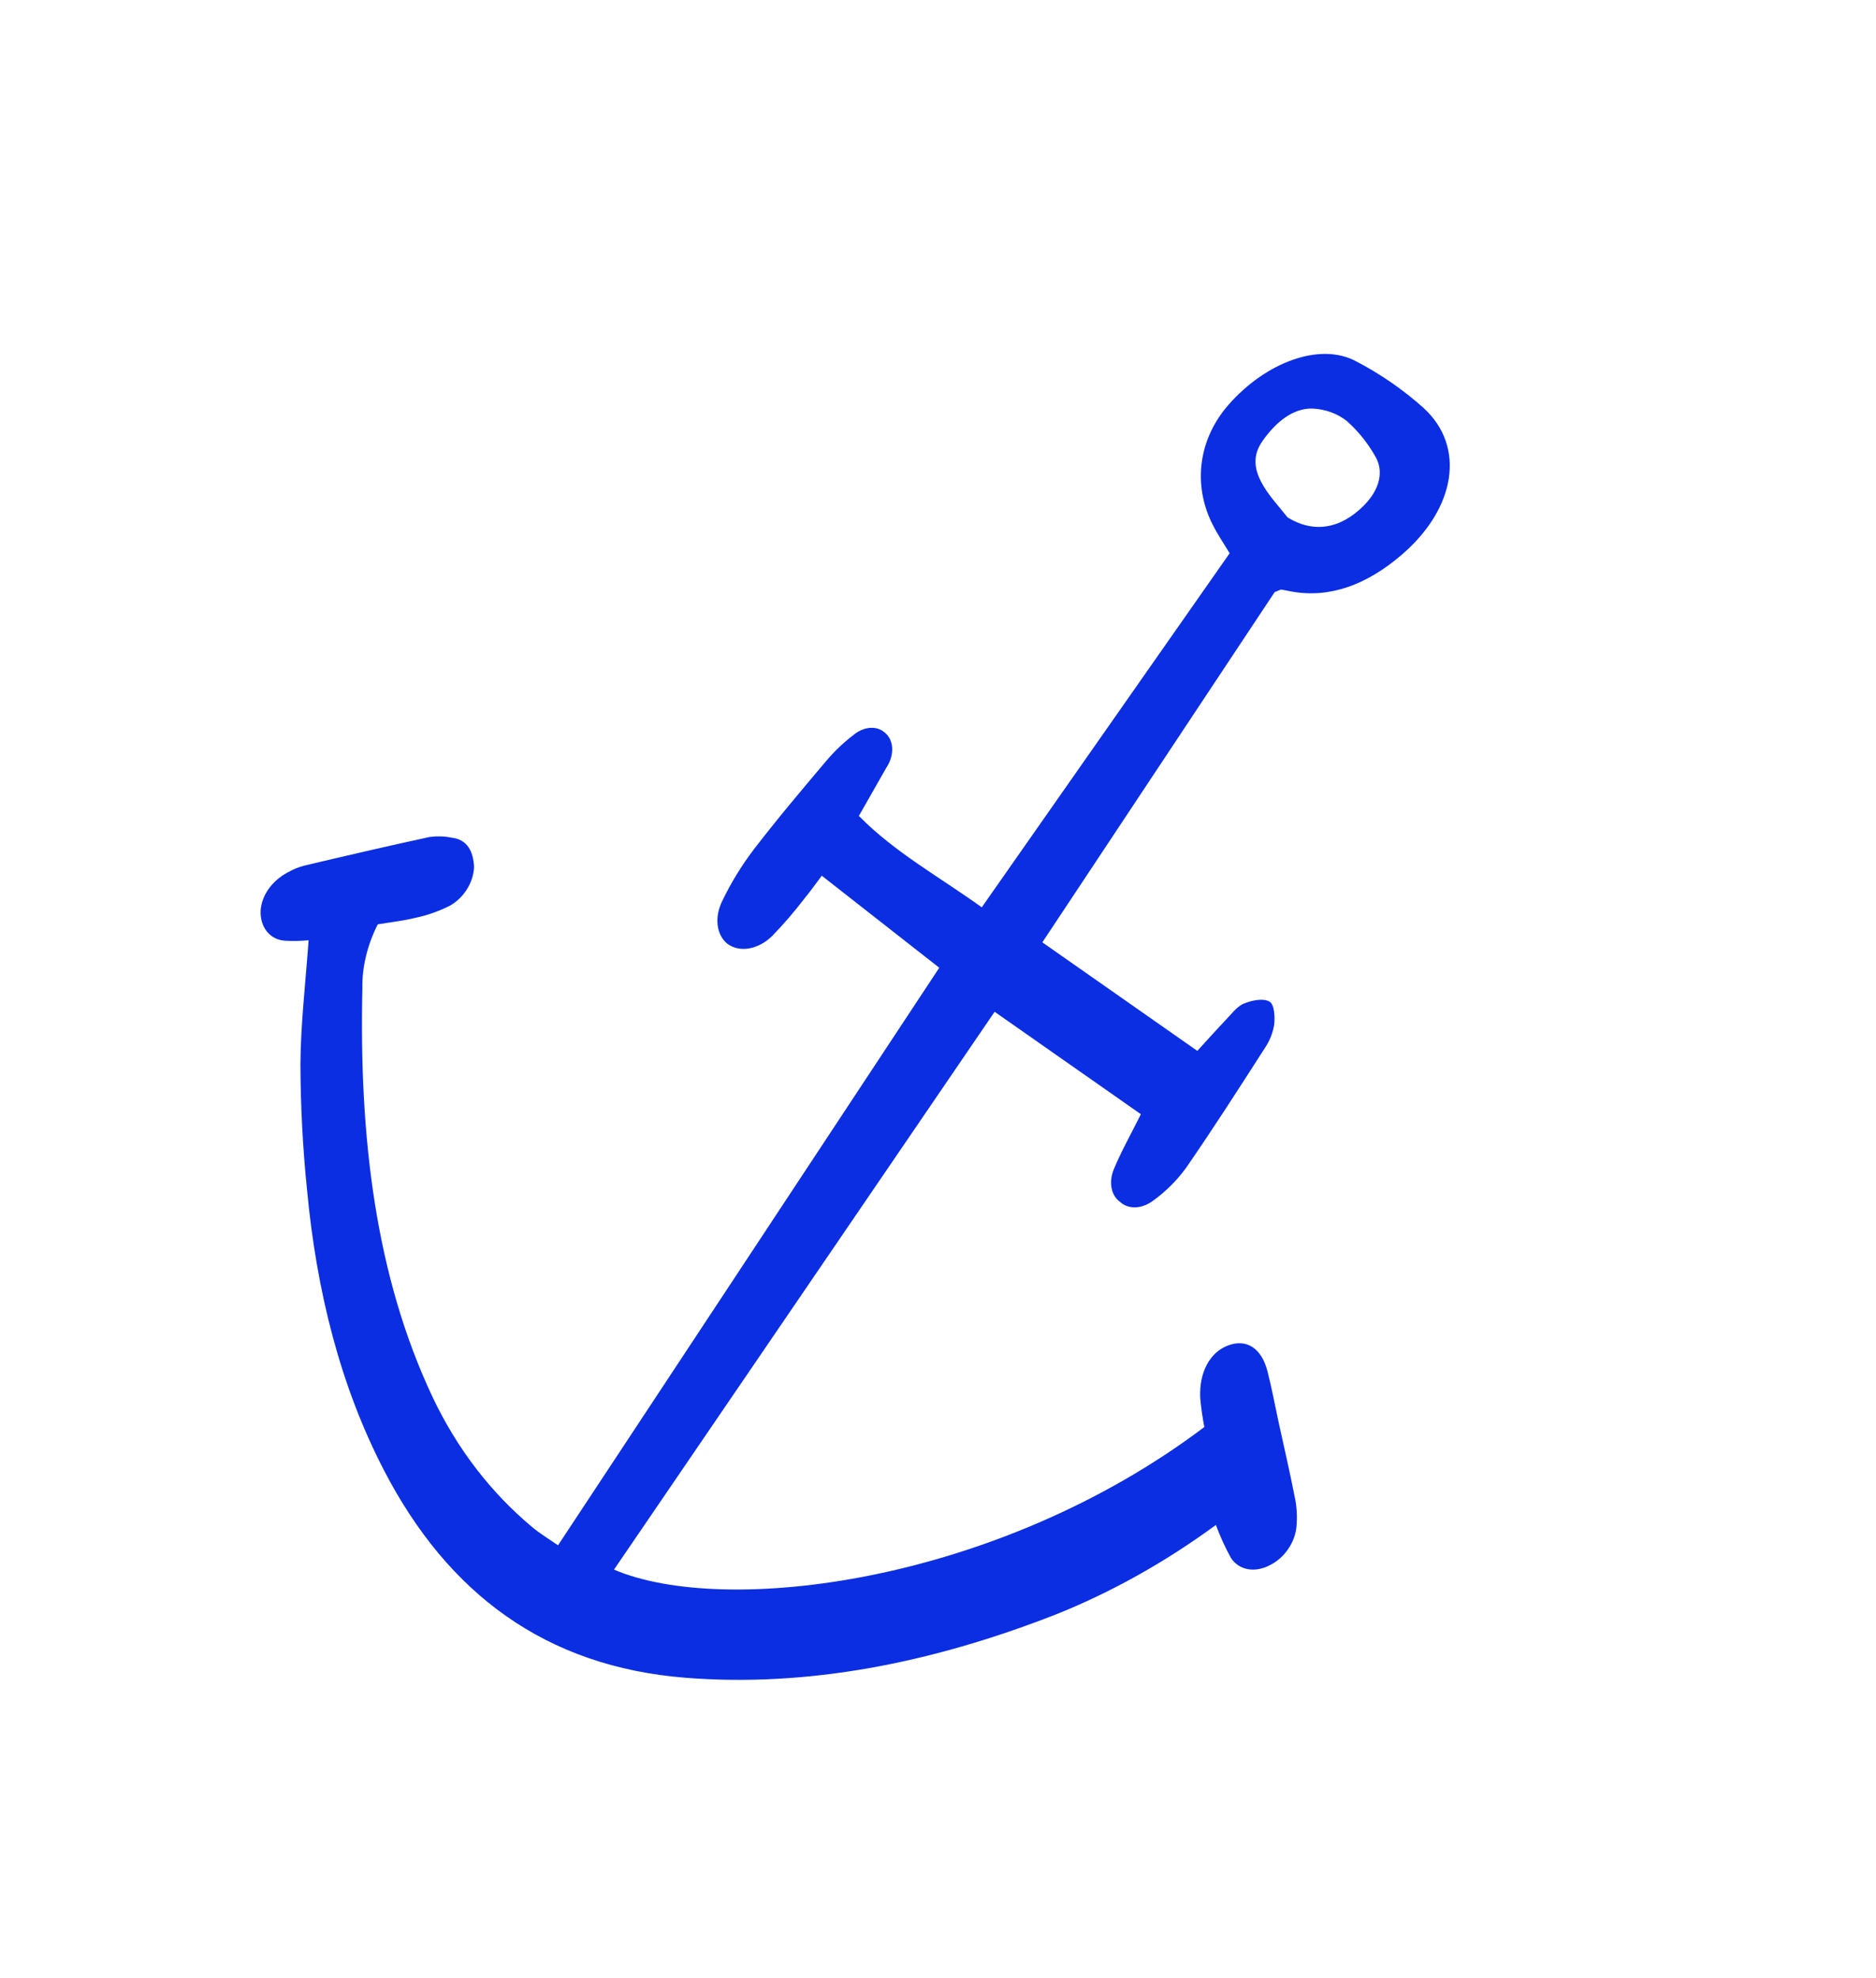 <svg width="55" height="58" viewBox="0 0 55 58" fill="none" xmlns="http://www.w3.org/2000/svg">
<g id="anchor" clip-path="url(#clip0_118_930)">
<path id="Vector" d="M18.001 46.019C21.234 47.402 29.198 46.448 35.309 41.838C35.253 41.557 35.212 41.269 35.187 40.975C35.154 40.223 35.479 39.638 36.011 39.444C36.548 39.247 36.985 39.524 37.16 40.205C37.284 40.687 37.375 41.187 37.482 41.678C37.642 42.416 37.814 43.147 37.959 43.892C38.019 44.163 38.036 44.454 38.01 44.753C37.991 44.981 37.905 45.213 37.766 45.416C37.627 45.62 37.441 45.784 37.235 45.886C37.018 46.002 36.788 46.043 36.581 46.005C36.373 45.966 36.199 45.849 36.086 45.673C35.918 45.367 35.772 45.046 35.647 44.71C34.153 45.805 32.569 46.69 30.944 47.338C27.277 48.771 23.668 49.468 20.117 49.191C15.979 48.868 13.126 46.708 11.262 43.116C9.982 40.648 9.277 37.862 8.999 34.856C8.876 33.655 8.812 32.433 8.808 31.196C8.815 30.023 8.959 28.817 9.047 27.567C8.816 27.589 8.587 27.594 8.363 27.581C8.146 27.569 7.958 27.475 7.827 27.314C7.696 27.153 7.63 26.935 7.641 26.694C7.674 26.251 7.962 25.835 8.429 25.58C8.589 25.489 8.756 25.421 8.923 25.378C10.148 25.089 11.374 24.803 12.599 24.538C12.818 24.51 13.033 24.517 13.237 24.559C13.694 24.609 13.875 24.95 13.898 25.415C13.891 25.64 13.816 25.874 13.684 26.081C13.552 26.289 13.37 26.459 13.166 26.566C12.842 26.726 12.51 26.841 12.179 26.909C11.819 26.998 11.459 27.036 11.075 27.101C10.767 27.709 10.611 28.362 10.624 28.982C10.527 33.322 11.004 37.417 12.694 40.985C13.404 42.475 14.384 43.753 15.591 44.762C15.836 44.97 16.116 45.135 16.36 45.306C20.101 39.638 23.793 34.045 27.537 28.373L24.093 25.675C23.922 25.9 23.763 26.127 23.588 26.339C23.293 26.725 22.977 27.093 22.641 27.439C22.445 27.633 22.207 27.762 21.968 27.805C21.729 27.848 21.503 27.8 21.327 27.672C21.167 27.544 21.065 27.348 21.039 27.117C21.013 26.887 21.063 26.634 21.182 26.401C21.432 25.881 21.737 25.383 22.088 24.919C22.779 24.019 23.511 23.152 24.242 22.287C24.473 22.017 24.73 21.773 25.005 21.562C25.152 21.435 25.324 21.357 25.492 21.341C25.661 21.325 25.816 21.371 25.933 21.473C26.066 21.575 26.146 21.738 26.156 21.931C26.166 22.123 26.105 22.33 25.985 22.509C25.73 22.956 25.476 23.403 25.18 23.922C26.238 24.997 27.544 25.709 28.783 26.601L36.05 16.221C35.891 15.955 35.703 15.681 35.551 15.38C34.957 14.199 35.14 12.866 36.022 11.862C37.12 10.614 38.698 10.032 39.746 10.587C40.465 10.96 41.131 11.42 41.735 11.96C42.976 13.093 42.684 14.905 41.087 16.272C40.063 17.149 38.988 17.541 37.876 17.345C37.773 17.327 37.672 17.302 37.569 17.286C37.546 17.282 37.514 17.305 37.37 17.36C35.138 20.724 32.85 24.173 30.559 27.628L35.103 30.81C35.395 30.492 35.647 30.207 35.908 29.934C36.085 29.75 36.264 29.507 36.462 29.426C36.71 29.323 37.04 29.261 37.22 29.366C37.361 29.448 37.382 29.801 37.356 30.047C37.316 30.289 37.218 30.53 37.071 30.745C36.317 31.919 35.564 33.095 34.771 34.243C34.504 34.608 34.184 34.927 33.831 35.184C33.666 35.313 33.479 35.389 33.298 35.397C33.117 35.406 32.952 35.348 32.83 35.232C32.706 35.141 32.621 35.001 32.589 34.832C32.556 34.664 32.577 34.476 32.649 34.294C32.863 33.773 33.148 33.27 33.448 32.667L29.16 29.664C25.452 35.099 21.733 40.55 18.001 46.019ZM37.748 15.169C38.499 15.634 39.298 15.52 39.994 14.812C40.452 14.347 40.589 13.802 40.302 13.349C40.08 12.963 39.803 12.624 39.48 12.339C39.203 12.123 38.864 12 38.493 11.979C37.901 11.954 37.385 12.396 37.006 12.941C36.661 13.436 36.828 13.891 37.047 14.257C37.247 14.589 37.512 14.867 37.748 15.169Z" fill="#0B2EE2"/>
</g>
<defs>
<clipPath id="clip0_118_930">
<rect width="35.783" height="44.787" fill="white" transform="translate(25.689 0.476) rotate(35)"/>
</clipPath>
</defs>
</svg>
